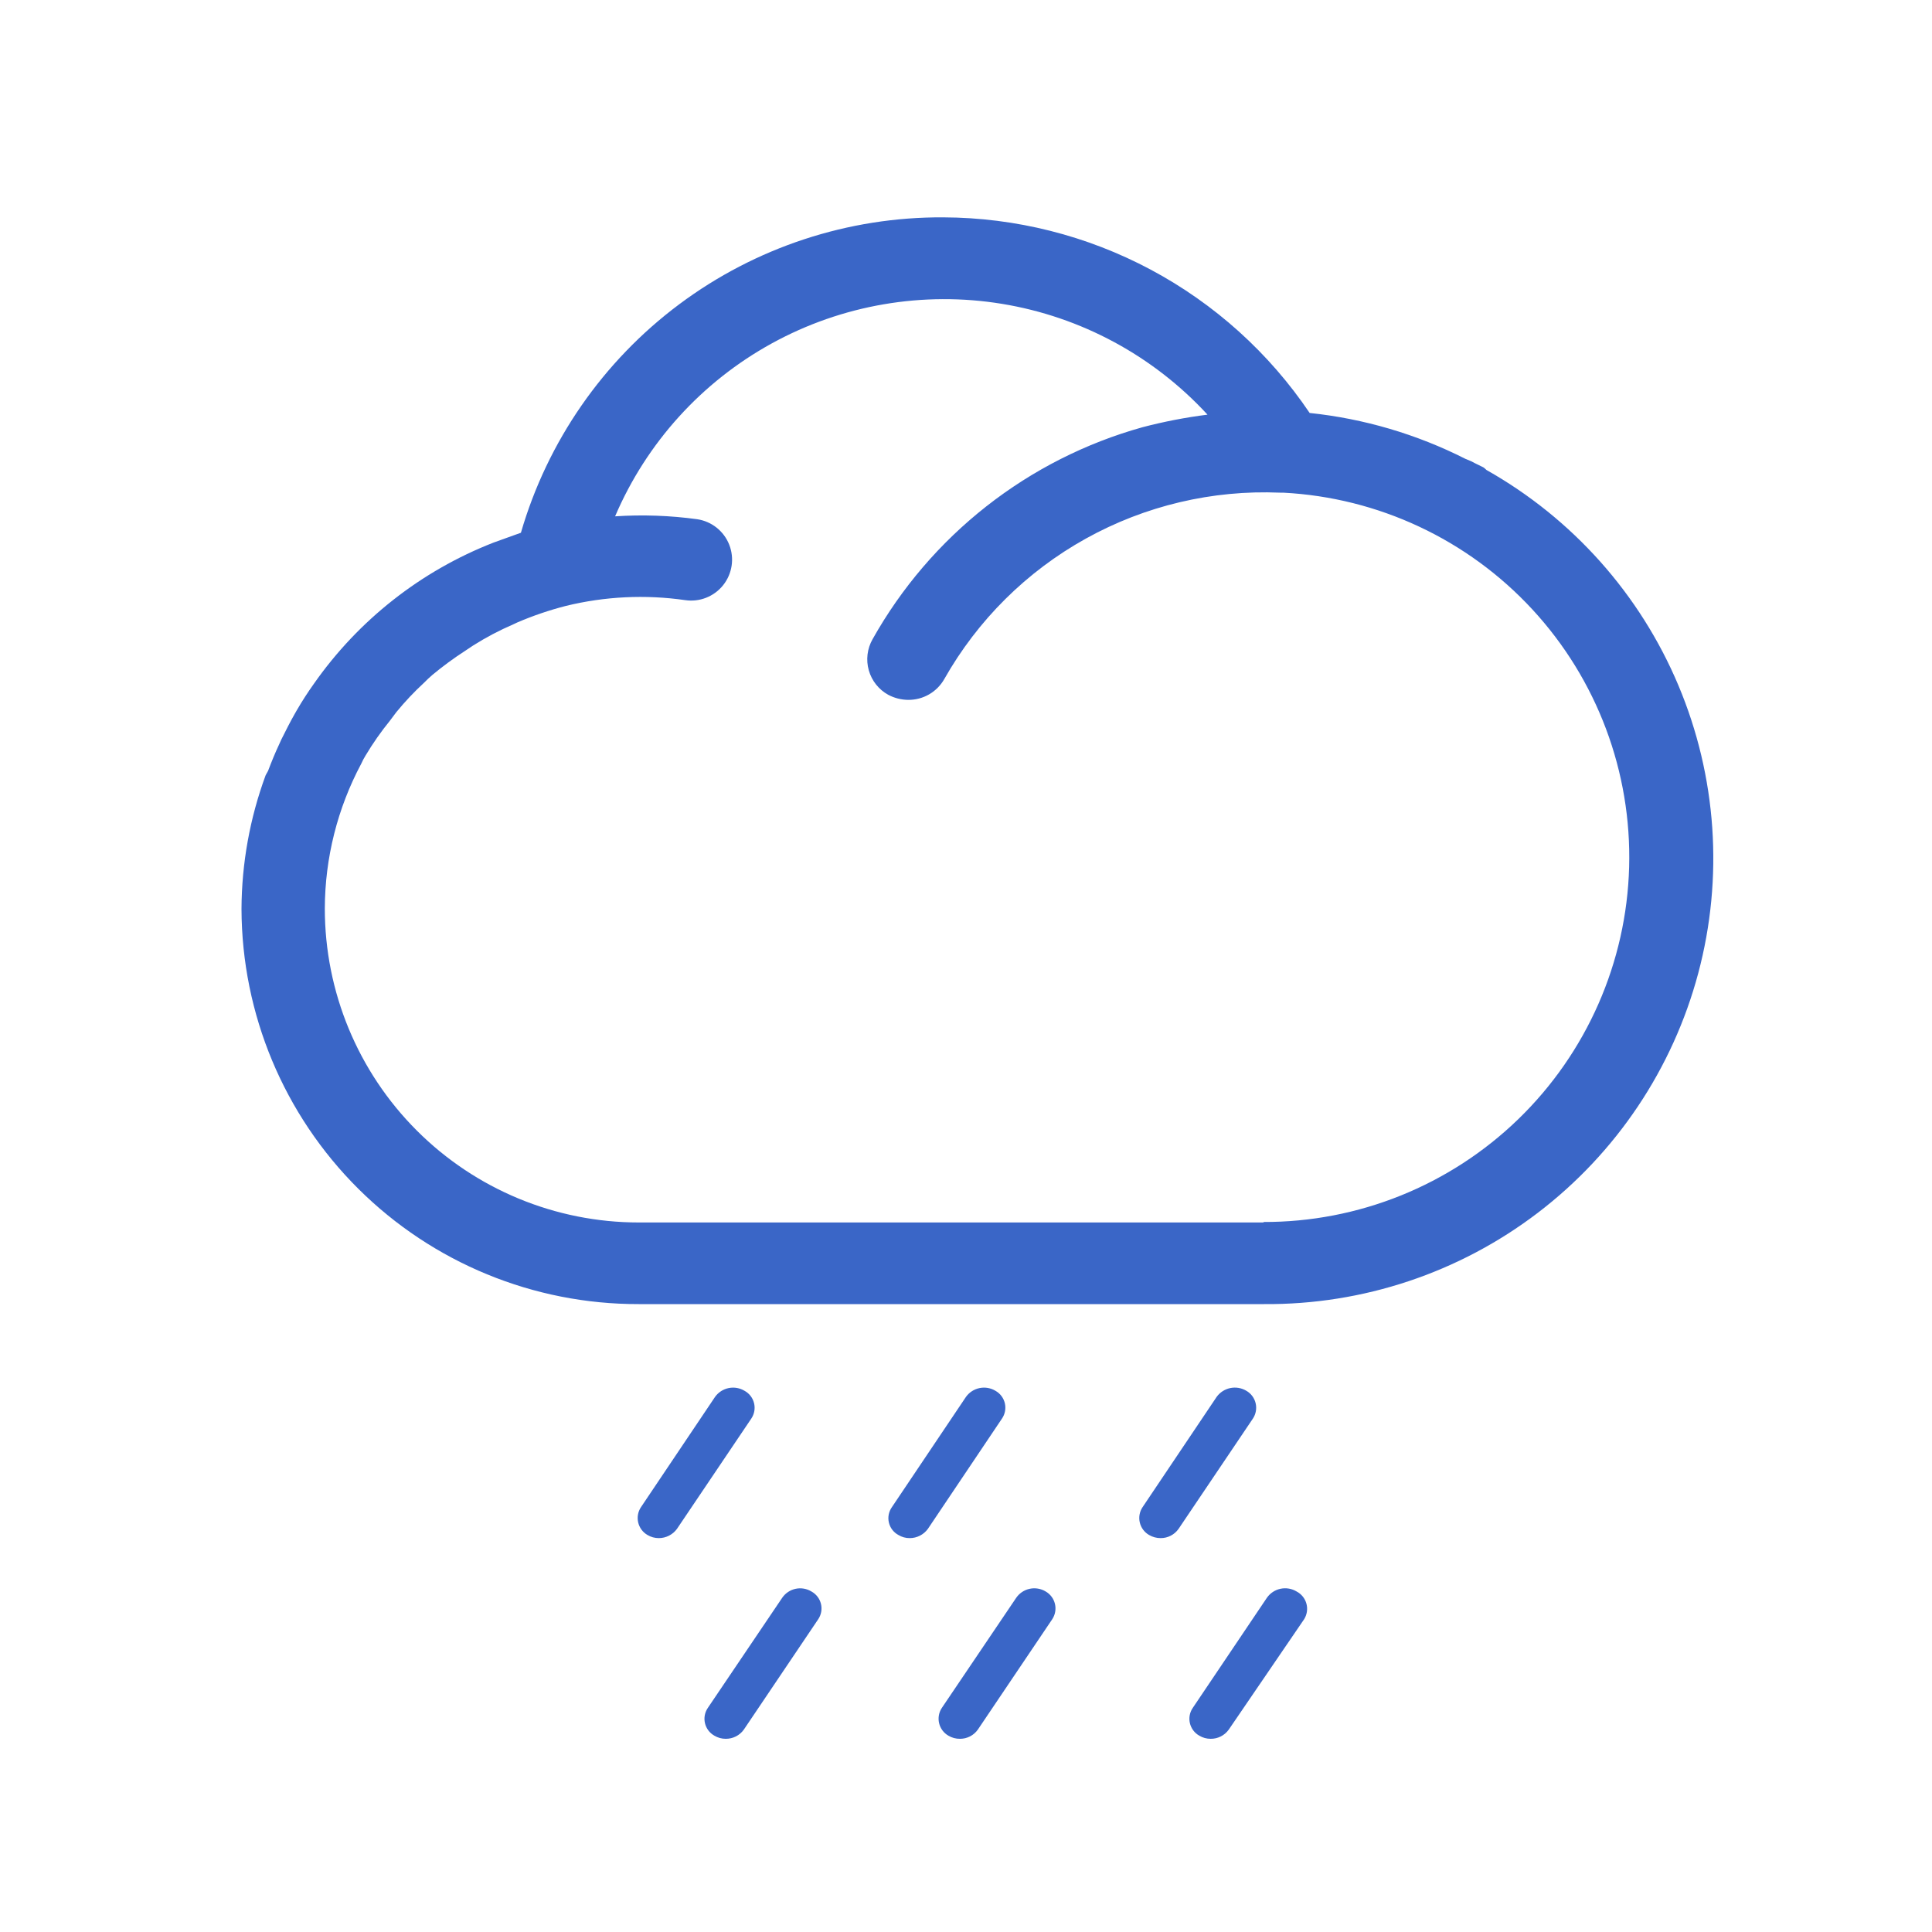 <svg xmlns="http://www.w3.org/2000/svg" xmlns:xlink="http://www.w3.org/1999/xlink" viewBox="0 0 80 80"><defs><style>.cls-1{fill:none;}.cls-2{clip-path:url(#clip-path);}.cls-3{fill:#3a66c7;}.cls-4{clip-path:url(#clip-path-2);}.cls-5{clip-path:url(#clip-path-3);}.cls-6{clip-path:url(#clip-path-4);}.cls-7{clip-path:url(#clip-path-5);}.cls-8{clip-path:url(#clip-path-6);}.cls-9{clip-path:url(#clip-path-7);}</style><clipPath id="clip-path"><path class="cls-1" d="M30.83,57.59a.92.92,0,0,0-1.22.25l-3.07,4.57a.81.81,0,0,0,.27,1.15.9.9,0,0,0,.47.13.93.93,0,0,0,.75-.38l3.08-4.57A.8.8,0,0,0,30.83,57.59Z"/></clipPath><clipPath id="clip-path-2"><path class="cls-1" d="M41.22,57.59a.92.92,0,0,0-1.22.25l-3.07,4.57a.79.79,0,0,0,.27,1.15.88.88,0,0,0,.47.13.93.93,0,0,0,.75-.38l3.07-4.57A.8.8,0,0,0,41.22,57.59Z"/></clipPath><clipPath id="clip-path-3"><path class="cls-1" d="M51.61,57.59a.93.93,0,0,0-1.23.25l-3.07,4.57a.81.81,0,0,0,.27,1.15.94.94,0,0,0,.48.13.9.9,0,0,0,.74-.38l3.08-4.57A.81.81,0,0,0,51.61,57.59Z"/></clipPath><clipPath id="clip-path-4"><path class="cls-1" d="M33.6,65.9a.9.9,0,0,0-1.21.26l-3.08,4.56a.8.8,0,0,0,.27,1.15.9.9,0,0,0,.47.13.91.91,0,0,0,.75-.38l3.08-4.57A.8.8,0,0,0,33.6,65.9Z"/></clipPath><clipPath id="clip-path-5"><path class="cls-1" d="M43.3,65.9a.91.91,0,0,0-1.22.26L39,70.72a.81.81,0,0,0,.27,1.15.91.91,0,0,0,.48.13.9.9,0,0,0,.74-.38l3.08-4.57A.81.81,0,0,0,43.3,65.9Z"/></clipPath><clipPath id="clip-path-6"><path class="cls-1" d="M53.69,65.9a.92.92,0,0,0-1.23.26l-3.07,4.56a.8.8,0,0,0,.27,1.15.9.9,0,0,0,.47.13.91.91,0,0,0,.75-.38L54,67.05A.81.81,0,0,0,53.69,65.9Z"/></clipPath><clipPath id="clip-path-7"><path class="cls-1" d="M52.34,50.62H26.45a13,13,0,0,1-13-13,12.82,12.82,0,0,1,1.51-6,2.79,2.79,0,0,1,.18-.34,12.23,12.23,0,0,1,1-1.43l.27-.36a12,12,0,0,1,1.15-1.22c.11-.11.22-.22.34-.32a14,14,0,0,1,1.36-1l.33-.22a12,12,0,0,1,1.67-.88l.17-.08a13.82,13.82,0,0,1,2-.68h0a13,13,0,0,1,4.94-.24,1.69,1.69,0,1,0,.5-3.35,16.88,16.88,0,0,0-3.4-.12A14.82,14.82,0,0,1,50,17.17a20.92,20.92,0,0,0-2.69.52,18.53,18.53,0,0,0-11.18,8.78,1.68,1.68,0,0,0,.65,2.3,1.79,1.79,0,0,0,.83.21,1.7,1.7,0,0,0,1.49-.86A15.23,15.23,0,0,1,53,20.4l.13,0a15.11,15.11,0,0,1-.83,30.2Zm9.21-31.16s-.08-.08-.13-.11-.34-.16-.5-.25L60.68,19a18.57,18.57,0,0,0-6.45-1.9A18.38,18.38,0,0,0,39.06,9,18.11,18.11,0,0,0,21.57,22.06l-.53.19-.61.22A16.32,16.32,0,0,0,13,28.31s0,0,0,0c-.25.35-.49.72-.71,1.1,0,0-.05.09-.08.14-.2.35-.38.71-.56,1.07l-.09.2c-.17.36-.32.73-.46,1.1L11,32.1v0a16.22,16.22,0,0,0-1,5.54A16.41,16.41,0,0,0,26.45,54H52.34a18.46,18.46,0,0,0,9.21-34.54Z"/></clipPath></defs><title>Weather Icons_20200701</title><g id="_19" data-name="19"><g class="cls-2"><rect class="cls-3" x="23.01" y="54.07" width="11.62" height="13"/></g><g class="cls-4"><rect class="cls-3" x="33.4" y="54.07" width="11.62" height="13"/></g><g class="cls-5"><rect class="cls-3" x="43.79" y="54.07" width="11.62" height="13"/></g><g class="cls-6"><rect class="cls-3" x="25.78" y="62.38" width="11.62" height="13"/></g><g class="cls-7"><rect class="cls-3" x="35.48" y="62.38" width="11.62" height="13"/></g><g class="cls-8"><rect class="cls-3" x="45.86" y="62.38" width="11.62" height="13"/></g><g class="cls-9"><rect class="cls-3" x="6.63" y="5.61" width="67.7" height="51.78"/></g></g></svg>